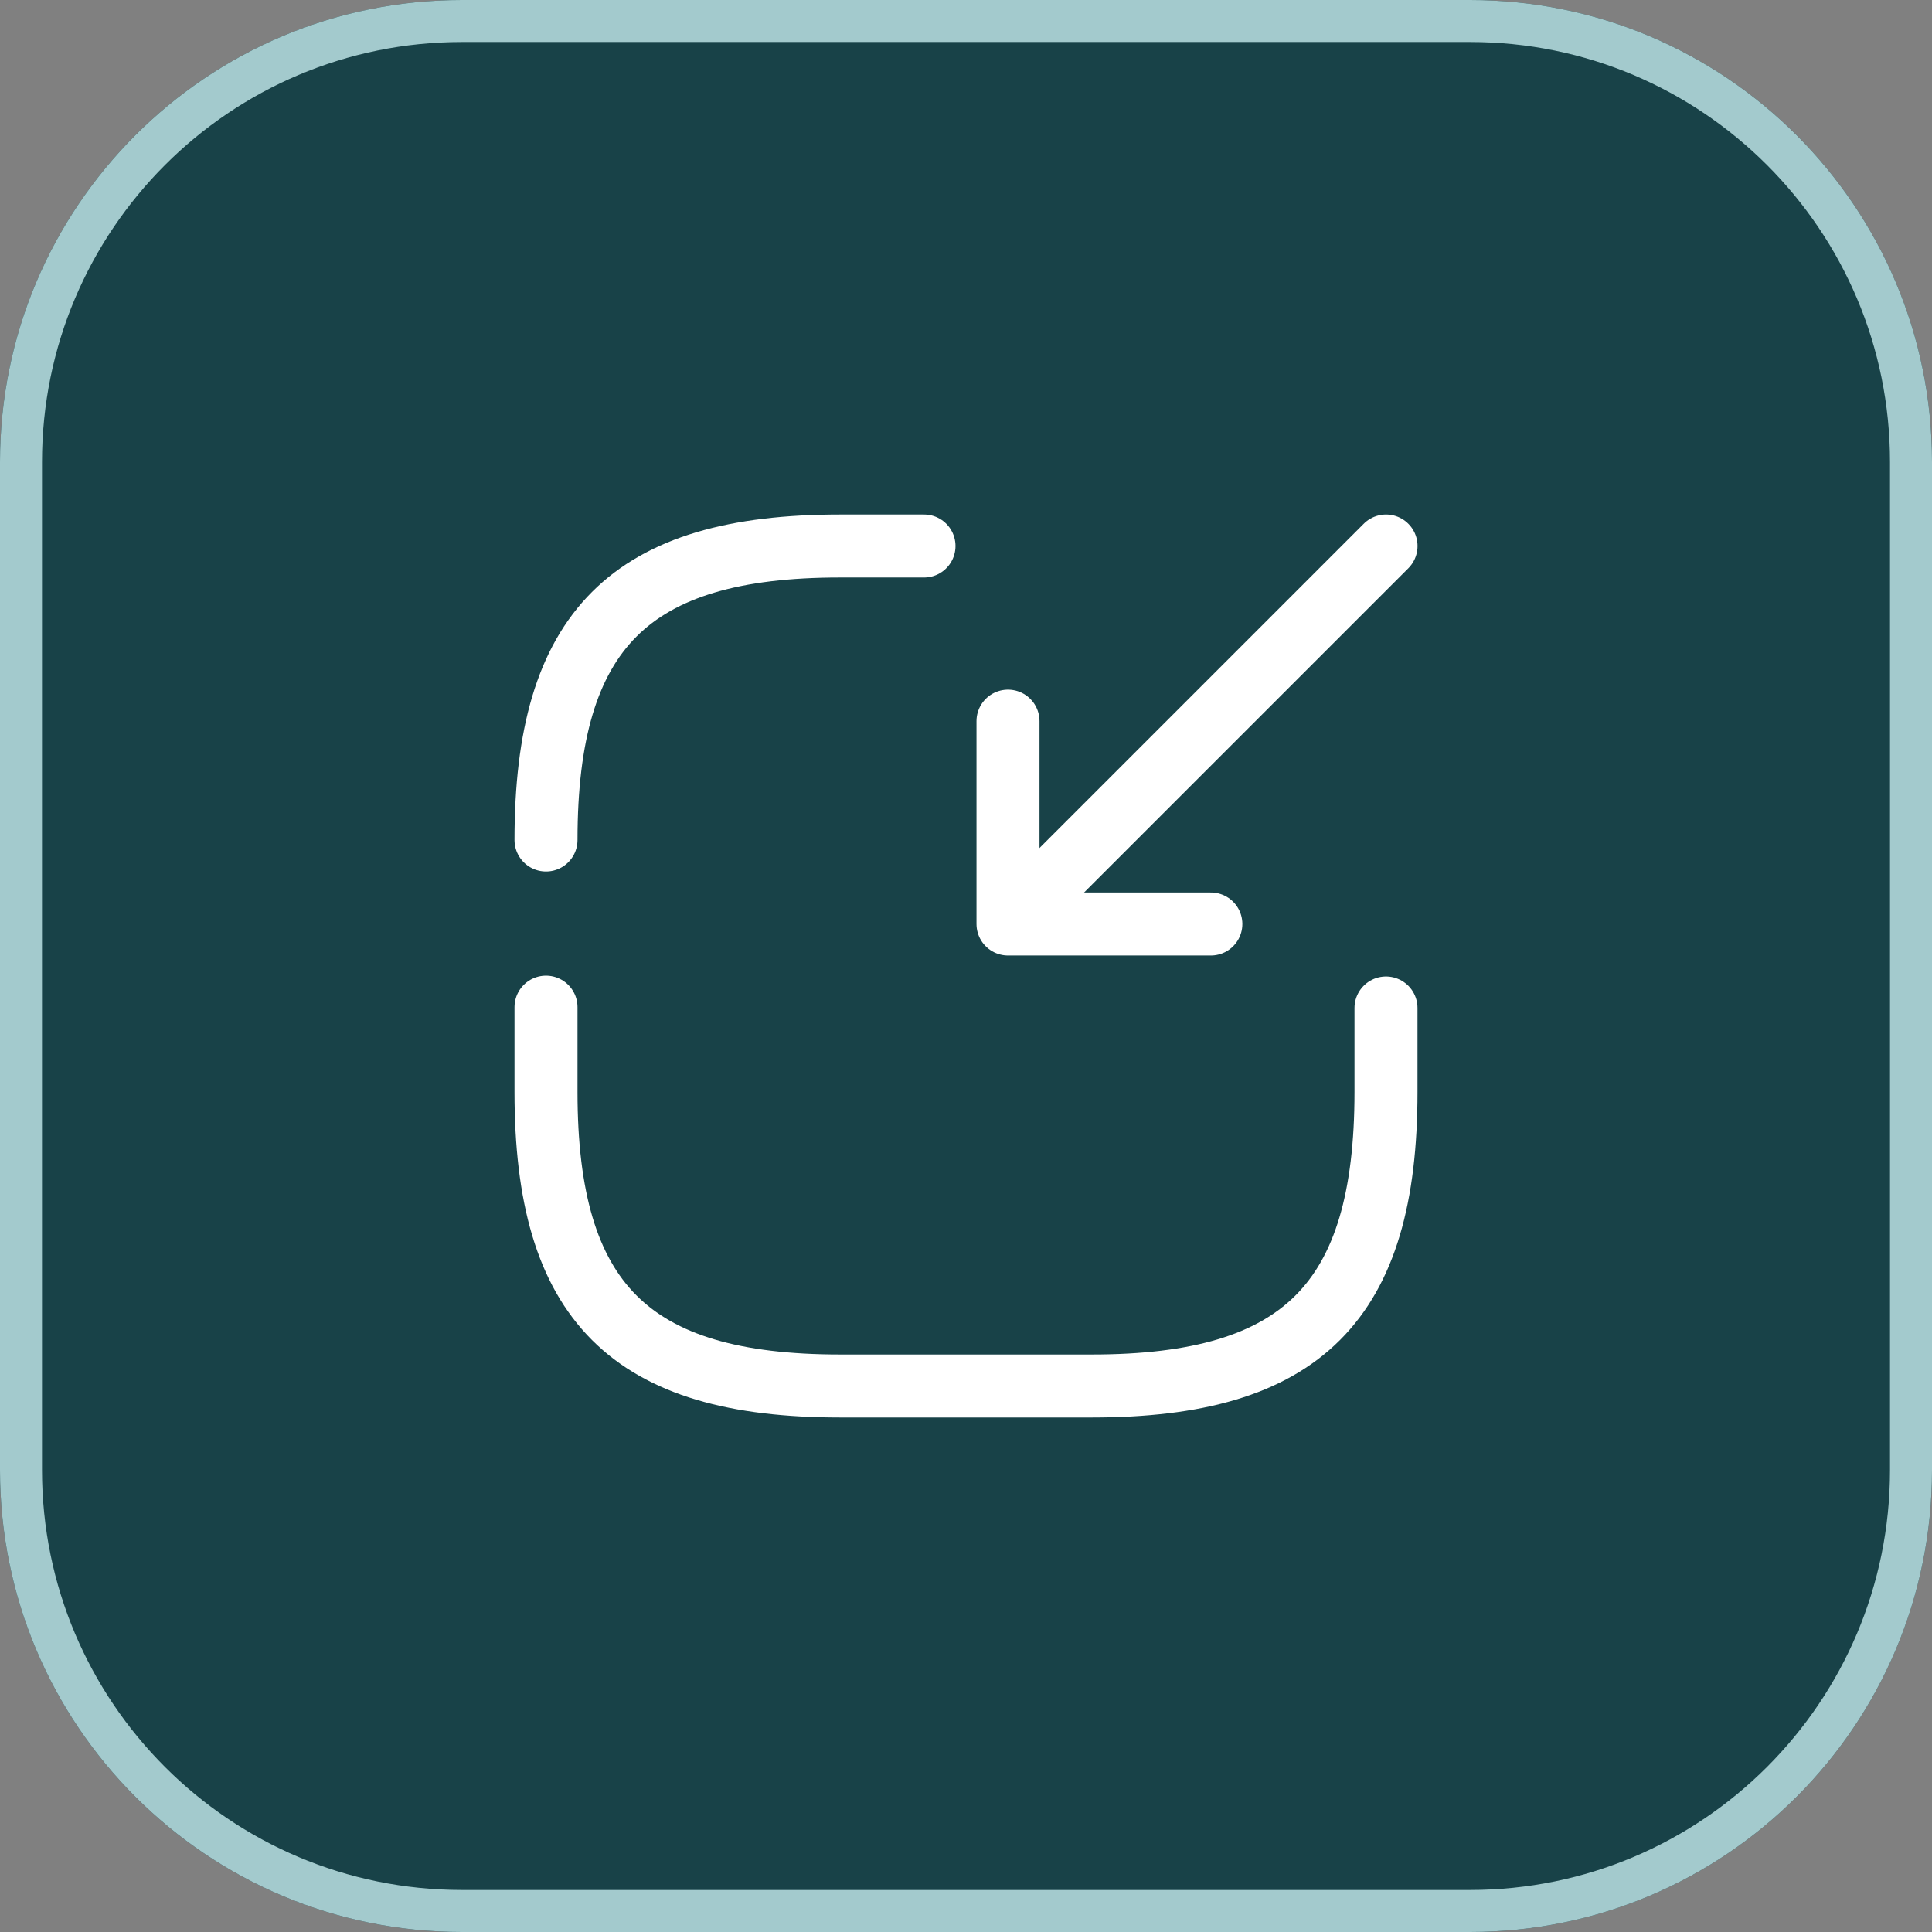 <?xml version="1.0" encoding="utf-8"?>
<svg width="46px" height="46px" viewBox="0 0 46 46" version="1.1" xmlns:xlink="http://www.w3.org/1999/xlink" xmlns="http://www.w3.org/2000/svg">
  <rect x="0" y="0" width="46" height="46" fill="#808080" stroke="none"/>
  <defs>
    <path d="M35 0C41.076 0 46 4.924 46 11L46 35C46 41.076 41.076 46 35 46L11 46C4.924 46 0 41.076 0 35L0 11C0 4.924 4.924 0 11 0L35 0Z" id="path_1" />
    <clipPath id="clip_1">
      <use xlink:href="#path_1" />
    </clipPath>
  </defs>
  <g id="Group">
    <g id="Rectangle">
      <use stroke="none" fill="#184248" xlink:href="#path_1" />
      <g clip-path="url(#clip_1)">
        <use xlink:href="#path_1" fill="none" stroke="#A3CACD" stroke-width="2" />
      </g>
    </g>
    <g id="vuesaxbrokenimport" fill-opacity="1" transform="translate(11 11)">
      <path d="M24 0L24 0L24 24L0 24L0 0L24 0Z" id="vuesaxbrokenimport" fill="none" stroke="none" />
      <g id="vuesaxbrokenimport">
        <g id="import">
          <path d="M22.001 2L13.801 10.2" id="Vector" fill="none" fill-rule="evenodd" stroke="#FFFFFF" stroke-width="1.5" stroke-linecap="round" stroke-linejoin="round" />
          <path d="M13 6.17L13 11L17.83 11" id="Vector" fill="none" stroke="#FFFFFF" stroke-width="1.5" stroke-linecap="round" stroke-linejoin="round" />
          <path d="M2 12.98L2 15C2 20 4 22 9 22L15 22C20 22 22 20 22 15L22 13" id="Vector" fill="none" stroke="#FFFFFF" stroke-width="1.5" stroke-linecap="round" stroke-linejoin="round" />
          <path d="M11 2L9 2C4 2 2 4 2 9" id="Vector" fill="none" stroke="#FFFFFF" stroke-width="1.5" stroke-linecap="round" stroke-linejoin="round" />
          <path d="M24 0L24 24L0 24L0 0L24 0Z" id="Vector" fill="none" fill-rule="evenodd" stroke="none" />
        </g>
      </g>
    </g>
  </g>
</svg>